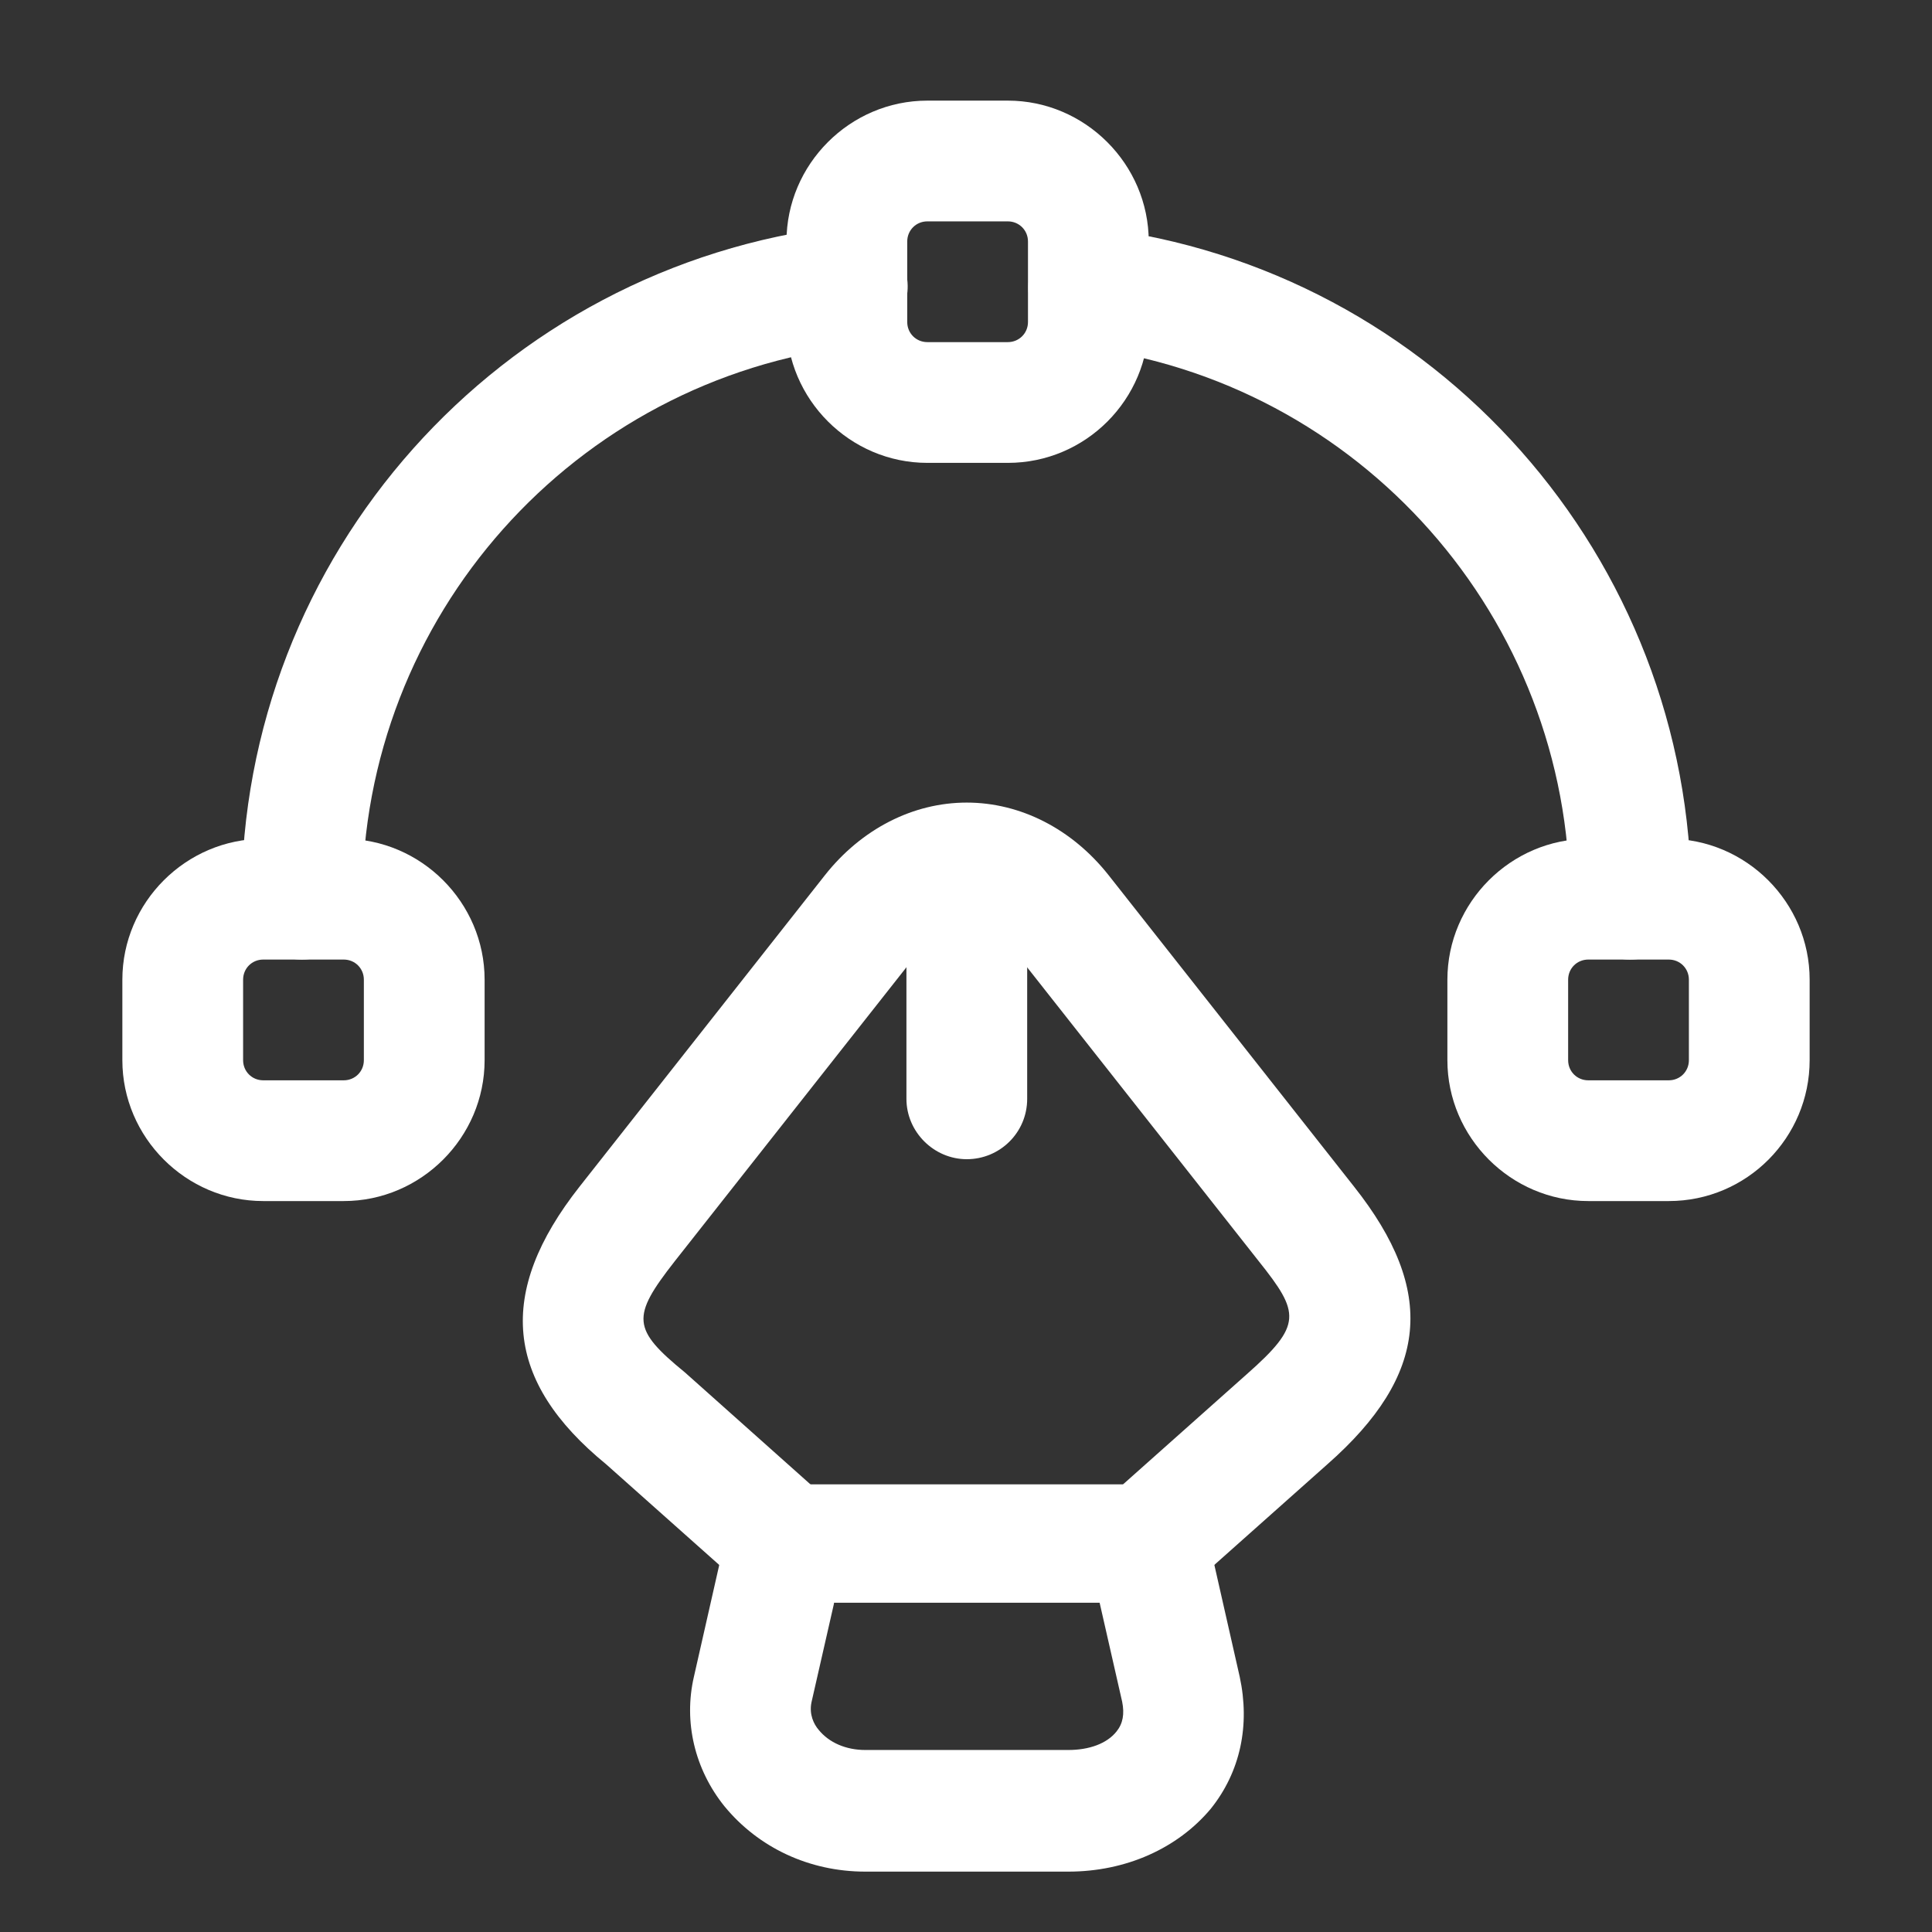 <svg width="24" height="24" viewBox="0 0 24 24" fill="none" xmlns="http://www.w3.org/2000/svg">
<rect x="0" y="0" width="24" height="24" fill="#333333" stroke="none"/>
<path d="M13.27 23.25H10.75C10.05 23.25 9.42 22.95 9 22.439C8.63 21.98 8.49 21.39 8.62 20.829L9.03 19.02C9.11 18.68 9.41 18.439 9.76 18.439H14.26C14.61 18.439 14.91 18.68 14.99 19.02L15.4 20.829C15.53 21.43 15.41 22.009 15.04 22.47C14.63 22.959 13.99 23.25 13.27 23.25ZM10.36 19.92L10.08 21.149C10.05 21.299 10.11 21.419 10.17 21.489C10.3 21.649 10.51 21.739 10.75 21.739H13.27C13.53 21.739 13.75 21.66 13.87 21.509C13.95 21.41 13.97 21.29 13.94 21.14L13.66 19.91H10.36V19.92Z" fill="white"/>
<path d="M14.259 19.92C14.05 19.92 13.85 19.84 13.7 19.67C13.43 19.36 13.45 18.89 13.759 18.61L15.489 17.07C16.18 16.46 16.149 16.31 15.639 15.67L12.589 11.8C12.419 11.59 12.22 11.47 12.009 11.47C11.8 11.47 11.6 11.59 11.43 11.8L8.38 15.67C7.84 16.36 7.85 16.51 8.51 17.05L10.259 18.61C10.569 18.88 10.6 19.36 10.319 19.67C10.04 19.98 9.57 20.01 9.26 19.73L7.53 18.19C6.27 17.16 6.16 16.06 7.2 14.74L10.249 10.87C10.7 10.3 11.339 9.97 12.009 9.97C12.68 9.97 13.319 10.3 13.77 10.87L16.82 14.74C17.849 16.04 17.75 17.08 16.489 18.19L14.759 19.73C14.61 19.86 14.43 19.92 14.259 19.92Z" fill="white"/>
<path d="M12.01 14.4C11.6 14.4 11.26 14.06 11.26 13.65V11.12C11.26 10.71 11.6 10.37 12.01 10.37C12.42 10.37 12.76 10.71 12.76 11.12V13.65C12.76 14.07 12.42 14.4 12.01 14.4Z" fill="white"/>
<path d="M12.52 5.75H11.52C10.559 5.75 9.77 4.96 9.77 4V3C9.77 2.04 10.559 1.25 11.52 1.25H12.52C13.479 1.25 14.27 2.04 14.27 3V4C14.27 4.96 13.489 5.75 12.52 5.75ZM11.52 2.75C11.38 2.75 11.27 2.86 11.27 3V4C11.27 4.14 11.38 4.25 11.52 4.25H12.52C12.659 4.25 12.77 4.14 12.77 4V3C12.77 2.86 12.659 2.75 12.52 2.75H11.52Z" fill="white"/>
<path d="M4.27 14.92H3.27C2.31 14.92 1.52 14.13 1.52 13.17V12.17C1.52 11.21 2.31 10.42 3.27 10.42H4.27C5.23 10.42 6.02 11.21 6.02 12.17V13.17C6.02 14.13 5.23 14.92 4.27 14.92ZM3.27 11.92C3.13 11.92 3.02 12.03 3.02 12.17V13.17C3.02 13.31 3.13 13.42 3.27 13.42H4.27C4.41 13.42 4.52 13.31 4.52 13.17V12.17C4.52 12.03 4.41 11.92 4.27 11.92H3.27V11.92Z" fill="white"/>
<path d="M20.73 14.92H19.73C18.77 14.92 17.98 14.13 17.98 13.17V12.17C17.98 11.21 18.77 10.42 19.73 10.42H20.73C21.691 10.42 22.48 11.21 22.48 12.17V13.17C22.48 14.13 21.701 14.92 20.73 14.92ZM19.73 11.92C19.59 11.92 19.48 12.03 19.48 12.17V13.17C19.48 13.31 19.59 13.42 19.73 13.42H20.73C20.87 13.42 20.98 13.31 20.98 13.17V12.17C20.98 12.03 20.87 11.92 20.73 11.92H19.73V11.92Z" fill="white"/>
<path d="M3.75 11.92C3.34 11.92 3 11.58 3 11.17C3 6.9 6.2 3.31 10.44 2.81C10.85 2.77 11.22 3.06 11.27 3.47C11.32 3.88 11.02 4.25 10.61 4.3C7.13 4.71 4.5 7.66 4.5 11.17C4.5 11.58 4.16 11.92 3.75 11.92Z" fill="white"/>
<path d="M20.25 11.92C19.84 11.92 19.5 11.58 19.5 11.17C19.5 7.68 16.89 4.73 13.43 4.31C13.02 4.26 12.73 3.89 12.78 3.48C12.83 3.07 13.2 2.77 13.62 2.83C17.83 3.34 21.01 6.93 21.01 11.18C21 11.58 20.67 11.92 20.25 11.92Z" fill="white"/>
</svg>
